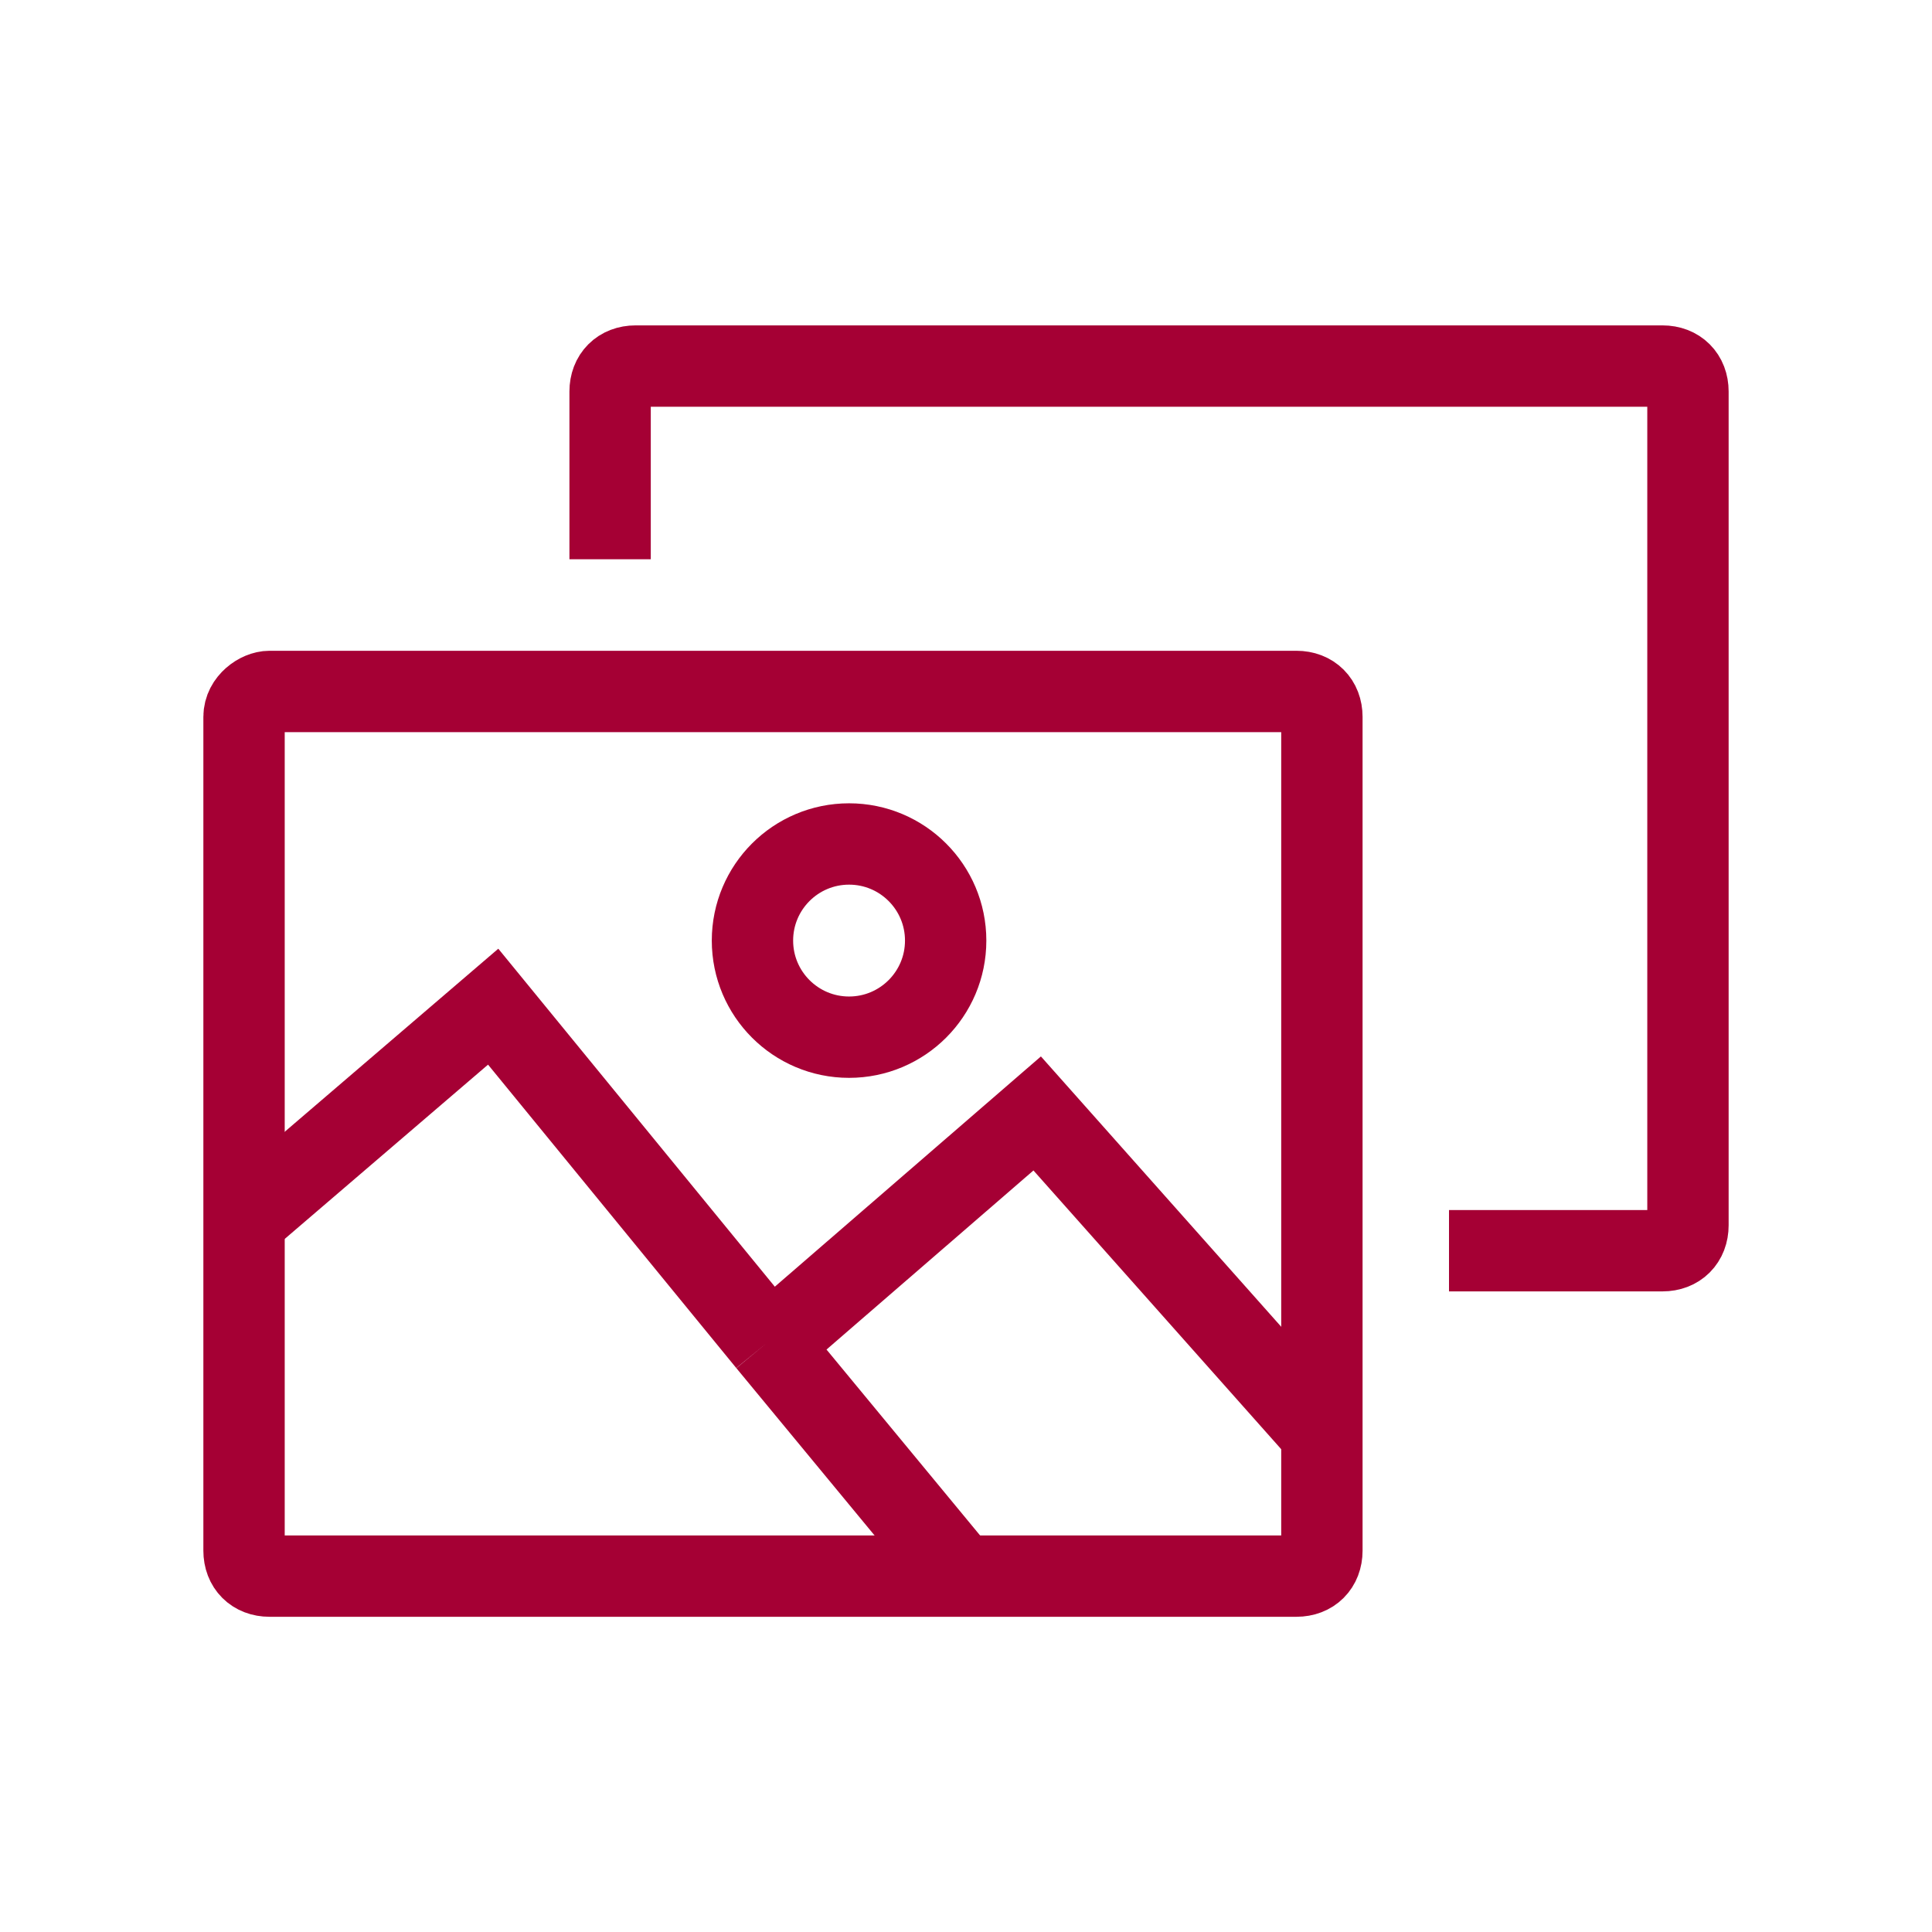 <?xml version="1.0" encoding="utf-8"?>
<!-- Generator: Adobe Illustrator 26.4.1, SVG Export Plug-In . SVG Version: 6.00 Build 0)  -->
<svg version="1.1" id="레이어_1" xmlns="http://www.w3.org/2000/svg" xmlns:xlink="http://www.w3.org/1999/xlink" x="0px"
	 y="0px" viewBox="0 0 38 38" style="enable-background:new 0 0 38 38;" xml:space="preserve">
<style type="text/css">
	.st0{fill:none;stroke:#A50034;stroke-width:1.6;stroke-miterlimit:10;}
	.st1{fill:none;stroke:#A50034;stroke-width:1.6;}
</style>
<g id="image">
	<path class="st0" d="M12,11V7.7c0-0.3,0.2-0.5,0.5-0.5h20.2c0.3,0,0.5,0.2,0.5,0.5v16.4c0,0.3-0.2,0.5-0.5,0.5h-4.2"/>
	<path class="st0" d="M5.3,13.6h20.2c0.3,0,0.5,0.2,0.5,0.5v16.4c0,0.3-0.2,0.5-0.5,0.5H5.3c-0.3,0-0.5-0.2-0.5-0.5V14.1
		C4.8,13.8,5.1,13.6,5.3,13.6z"/>
	<path class="st1" d="M4.8,24l4.9-4.2l5.4,6.6 M18.9,31l-3.8-4.6 M15.2,26.4l5.2-4.5l5.6,6.3"/>
	<circle class="st1" cx="16.7" cy="18.5" r="1.9"/>
</g>
</svg>
